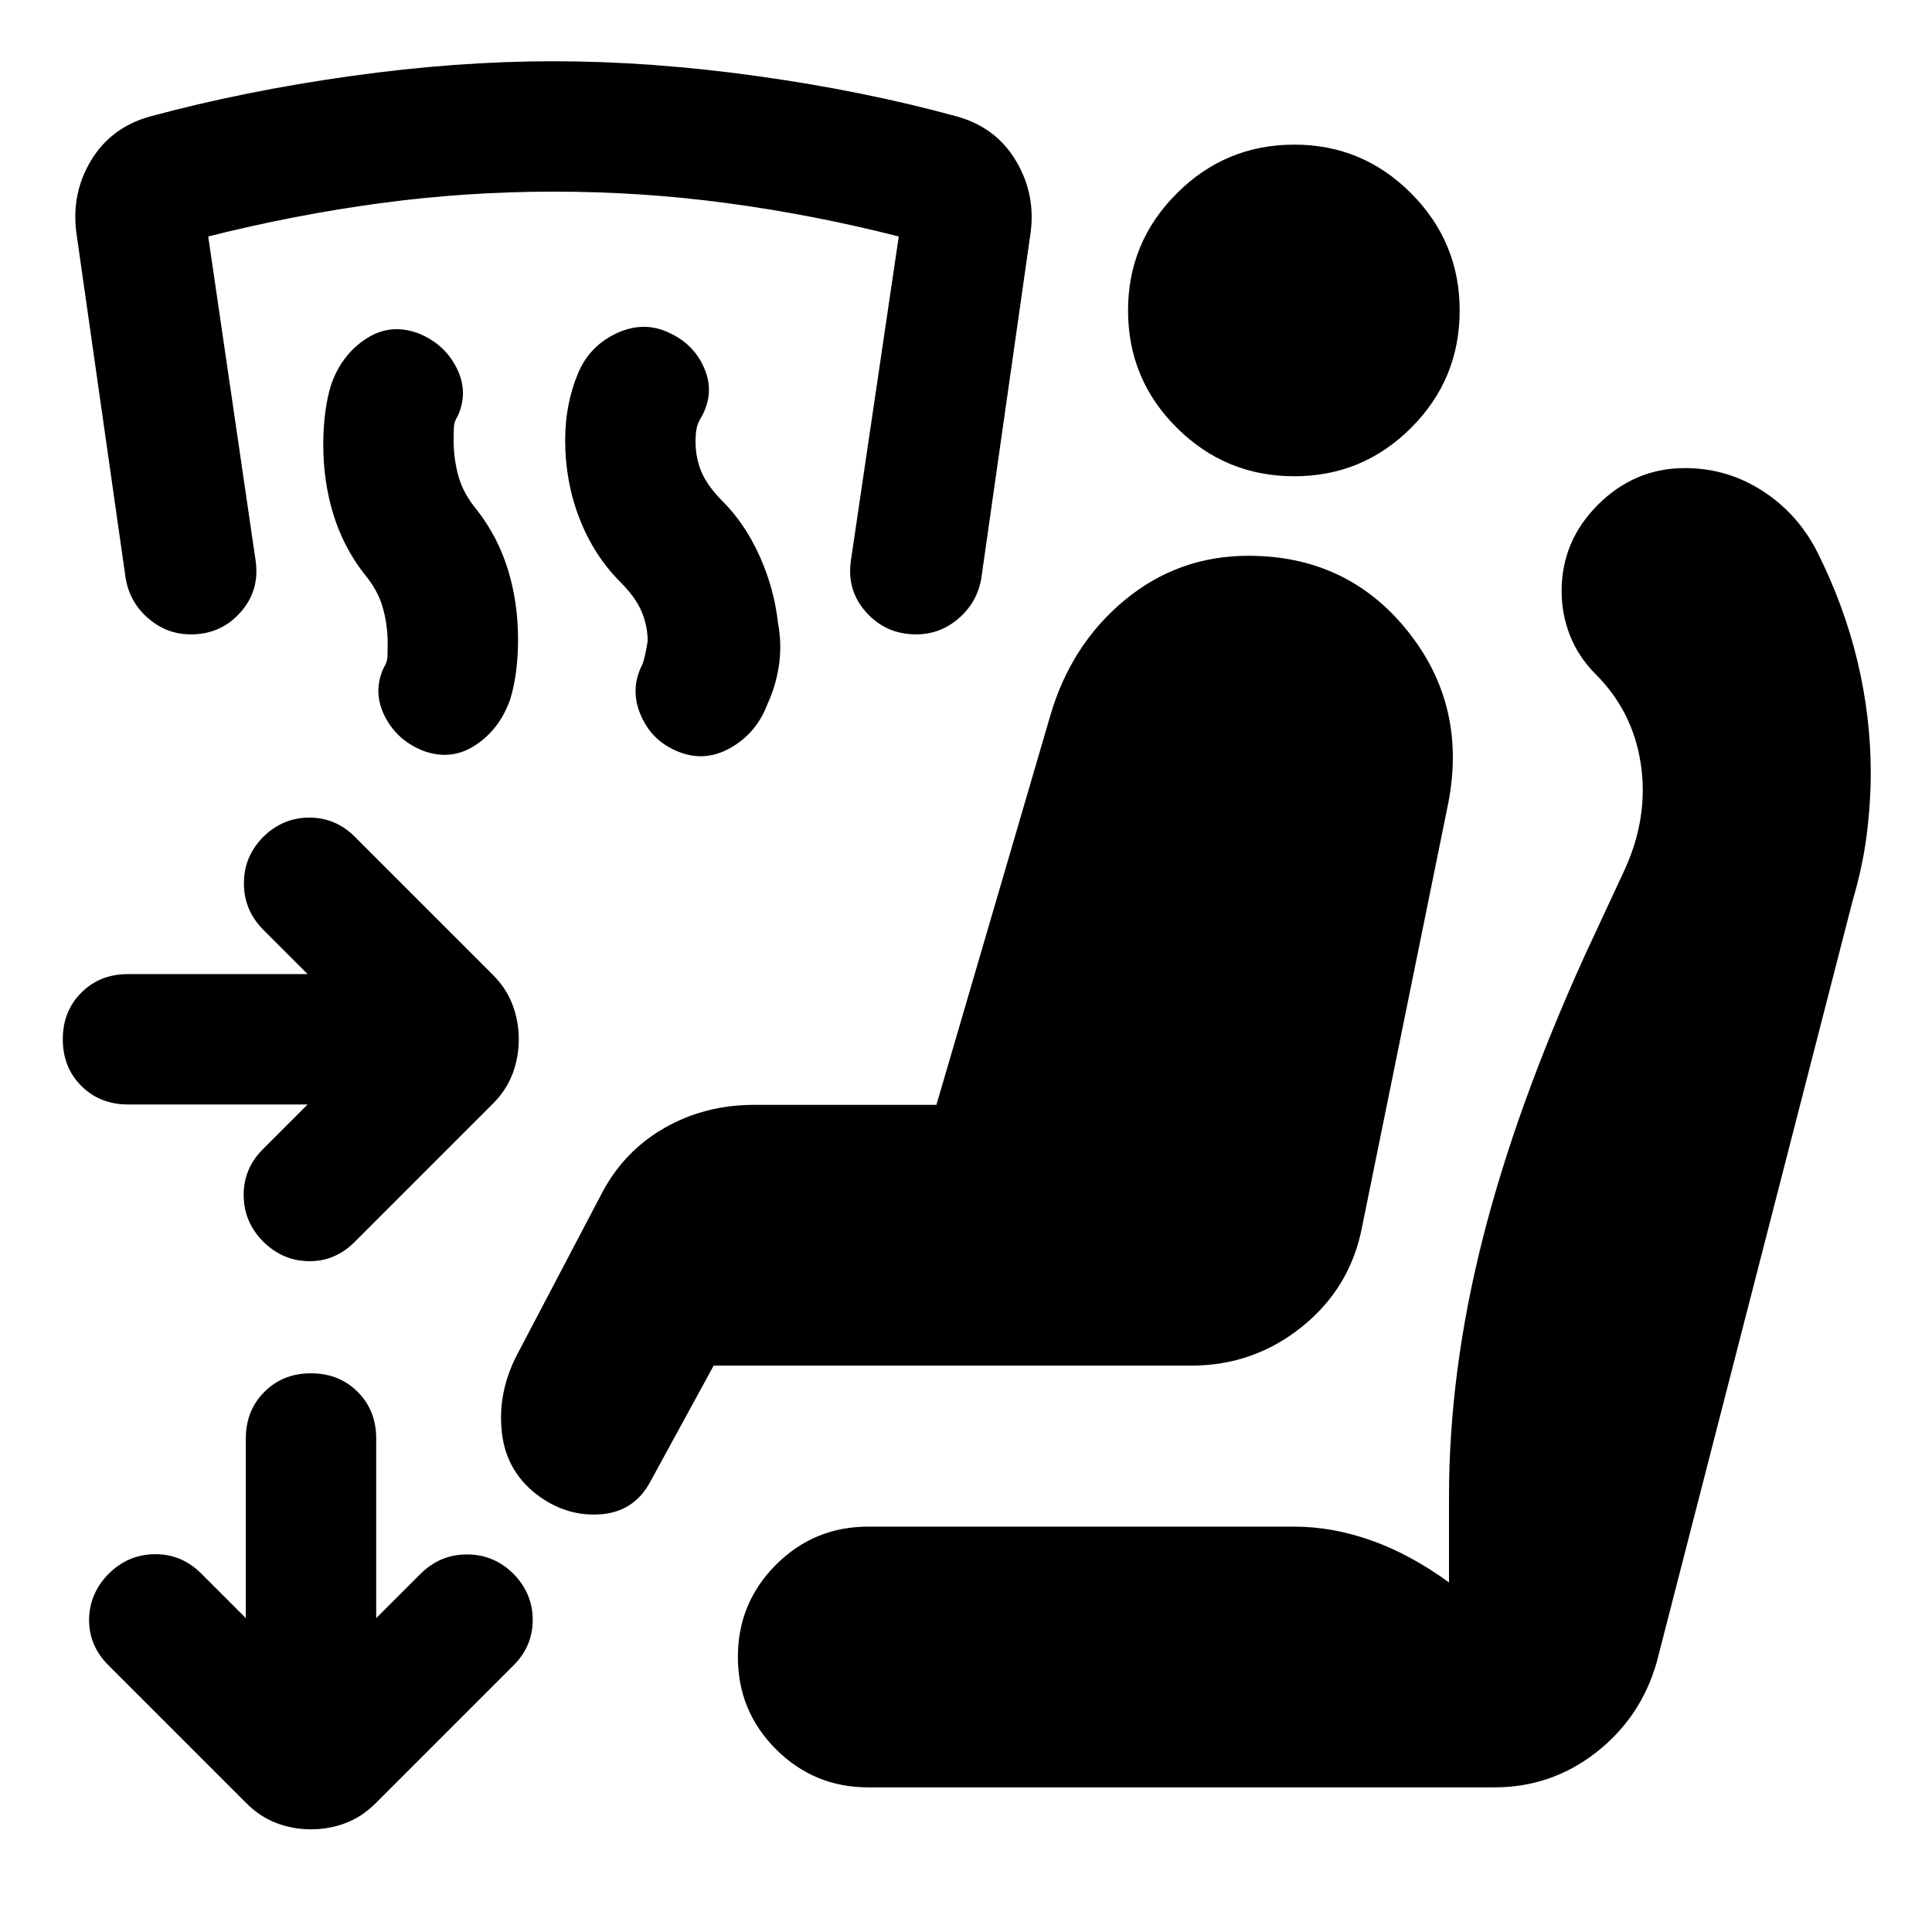 <svg xmlns="http://www.w3.org/2000/svg" height="24" viewBox="0 -960 960 960" width="24"><path d="M152.85-411.2H63.59q-13.96 0-23.18-9.21-9.21-9.22-9.21-23.18 0-13.95 9.21-23.17 9.22-9.22 23.18-9.22h89.26l-21.94-21.93q-9.71-9.72-9.71-23.18 0-13.45 9.71-23.17 9.72-9.48 22.8-9.48 13.07 0 22.55 9.48l68.61 68.61q6.72 6.72 9.81 14.91 3.1 8.2 3.1 17.15 0 8.96-3.1 17.16-3.09 8.19-9.81 14.91l-68.61 68.61q-9.72 9.71-22.67 9.59-12.96-.11-22.68-9.59-9.71-9.72-9.83-23.06-.12-13.33 9.59-23.05l22.18-22.18Zm1.69 360.18q-8.95 0-17.15-3.1-8.19-3.1-14.91-9.81l-68.61-68.61q-9.72-9.72-9.6-22.68.12-12.95 9.6-22.67 9.72-9.72 23.05-9.84 13.34-.12 23.06 9.6l22.17 22.17v-89.26q0-13.95 9.22-23.17 9.22-9.22 23.17-9.22 13.96 0 23.18 9.22 9.21 9.22 9.21 23.17v89.26l21.94-21.93q9.72-9.72 23.17-9.72 13.46 0 23.18 9.72 9.48 9.72 9.48 22.79 0 13.08-9.48 22.56l-68.61 68.61q-6.72 6.71-14.91 9.81-8.2 3.1-17.16 3.1Zm437.35-230.41H354.61l-32.02 58.67q-8 13.96-24.06 15.2-16.05 1.23-30.01-8.48-16.91-11.96-19.15-32.23-2.24-20.27 8-39.43l42.11-80.19q11-20.44 30.93-31.77Q350.35-411 374.74-411h90.56l56.57-193.35q10.24-35.24 36.88-57.36 26.64-22.12 61.6-22.12 48.95 0 78.86 37.1 29.9 37.1 20.42 85.82L676.87-350.7q-5.72 30.4-29.77 49.83-24.06 19.44-55.21 19.44ZM431.44-71.87q-26.92 0-45.85-18.93-18.94-18.94-18.94-45.85 0-26.92 18.94-45.85 18.93-18.93 45.85-18.93h211.6q18.96 0 38.32 6.85 19.36 6.86 38.64 20.86v-42.56q0-61.81 16.62-127.71 16.62-65.9 51.05-141.68l19.76-42.48q11.77-26 7.89-52.14-3.89-26.14-22.41-44.67-8.48-8.47-12.71-19.07-4.24-10.6-4.24-22.32 0-24.91 18.19-42.99 18.2-18.07 43.11-18.07 20.96 0 38.53 11.33 17.58 11.34 27.3 30.54 13.24 26.47 19.86 54.07 6.62 27.6 6.62 55.56 0 14.71-2 30.57t-7 32.86l-97.44 378.74q-8 27.44-30.2 44.65-22.19 17.22-50.39 17.22h-311.1Zm211.71-651.48q-34.19 0-58.41-24.1-24.22-24.09-24.22-58.29 0-33.96 24.22-58.17 24.22-24.22 58.41-24.22 33.96 0 58.06 24.22 24.09 24.21 24.09 58.17 0 34.2-24.09 58.29-24.1 24.1-58.06 24.1ZM308.3-670.74q-13.23-13.24-20.35-31.6-7.12-18.36-7.12-38.83 0-9.24 1.62-17.48t4.62-15.48q5.71-13.96 19.43-20.32 13.72-6.35 26.67.12 11.96 5.72 16.94 17.68 4.98 11.95-1.5 23.67-2 3.24-2.5 6t-.5 6.28q0 8.29 3 15.31 3 7.02 10.52 14.54 11 11 18.24 26.98 7.24 15.98 9.24 33.46 2 11.24.38 21.48-1.62 10.23-5.62 18.71-5.48 14.72-18.82 22.08-13.33 7.36-27.29.88-11.96-5.48-17.05-17.82-5.1-12.33.62-24.05 1.47-2.72 3-12.28 0-7.52-3-14.67-3-7.14-10.53-14.66Zm-127.43-4.24q-10.24-13.24-15.24-29.48-5-16.24-5-34.71 0-8.24 1-15.98t3-13.98q5.24-14.72 17.32-22.58 12.07-7.86 26.03-2.62 12.95 5.24 18.93 17.2 5.98 11.96.5 23.91-1.76 2.76-1.88 5.52-.12 2.77-.12 6.53 0 9.52 2.5 18.16t9.26 16.64q10.24 13.24 15.24 29.48 5 16.24 5 34.72 0 8.24-1 15.97-1 7.74-3 13.98-5.24 14.72-17.31 22.58-12.08 7.86-26.03 2.62-12.96-5.24-18.94-17.2-5.98-11.95-.5-23.91 1.76-2.76 1.88-5.52.12-2.76.12-6.52 0-9.53-2.5-18.17-2.5-8.64-9.26-16.64Zm274.35 30.2q-14.96 0-24.8-10.96-9.83-10.96-7.59-25.91l23.76-160.85q-42.29-10.76-84.93-16.52-42.64-5.76-86.4-5.76-43.76 0-86.4 5.76-42.64 5.76-85.4 16.52l23.52 160.85q2.24 14.95-7.48 25.91t-24.67 10.96q-11.96 0-21.18-7.98-9.22-7.98-11.22-19.94L37.91-844.59q-2.48-19.39 7.34-35.68 9.82-16.3 28.97-21.77 47.24-12.76 99.88-20.14 52.64-7.39 100.92-7.39t101.31 7.39q53.02 7.38 99.5 20.14 19.15 5.47 28.96 21.89 9.82 16.41 7.34 35.56L487.61-672.7q-2 11.96-11.22 19.94t-21.17 7.98Z"/></svg>